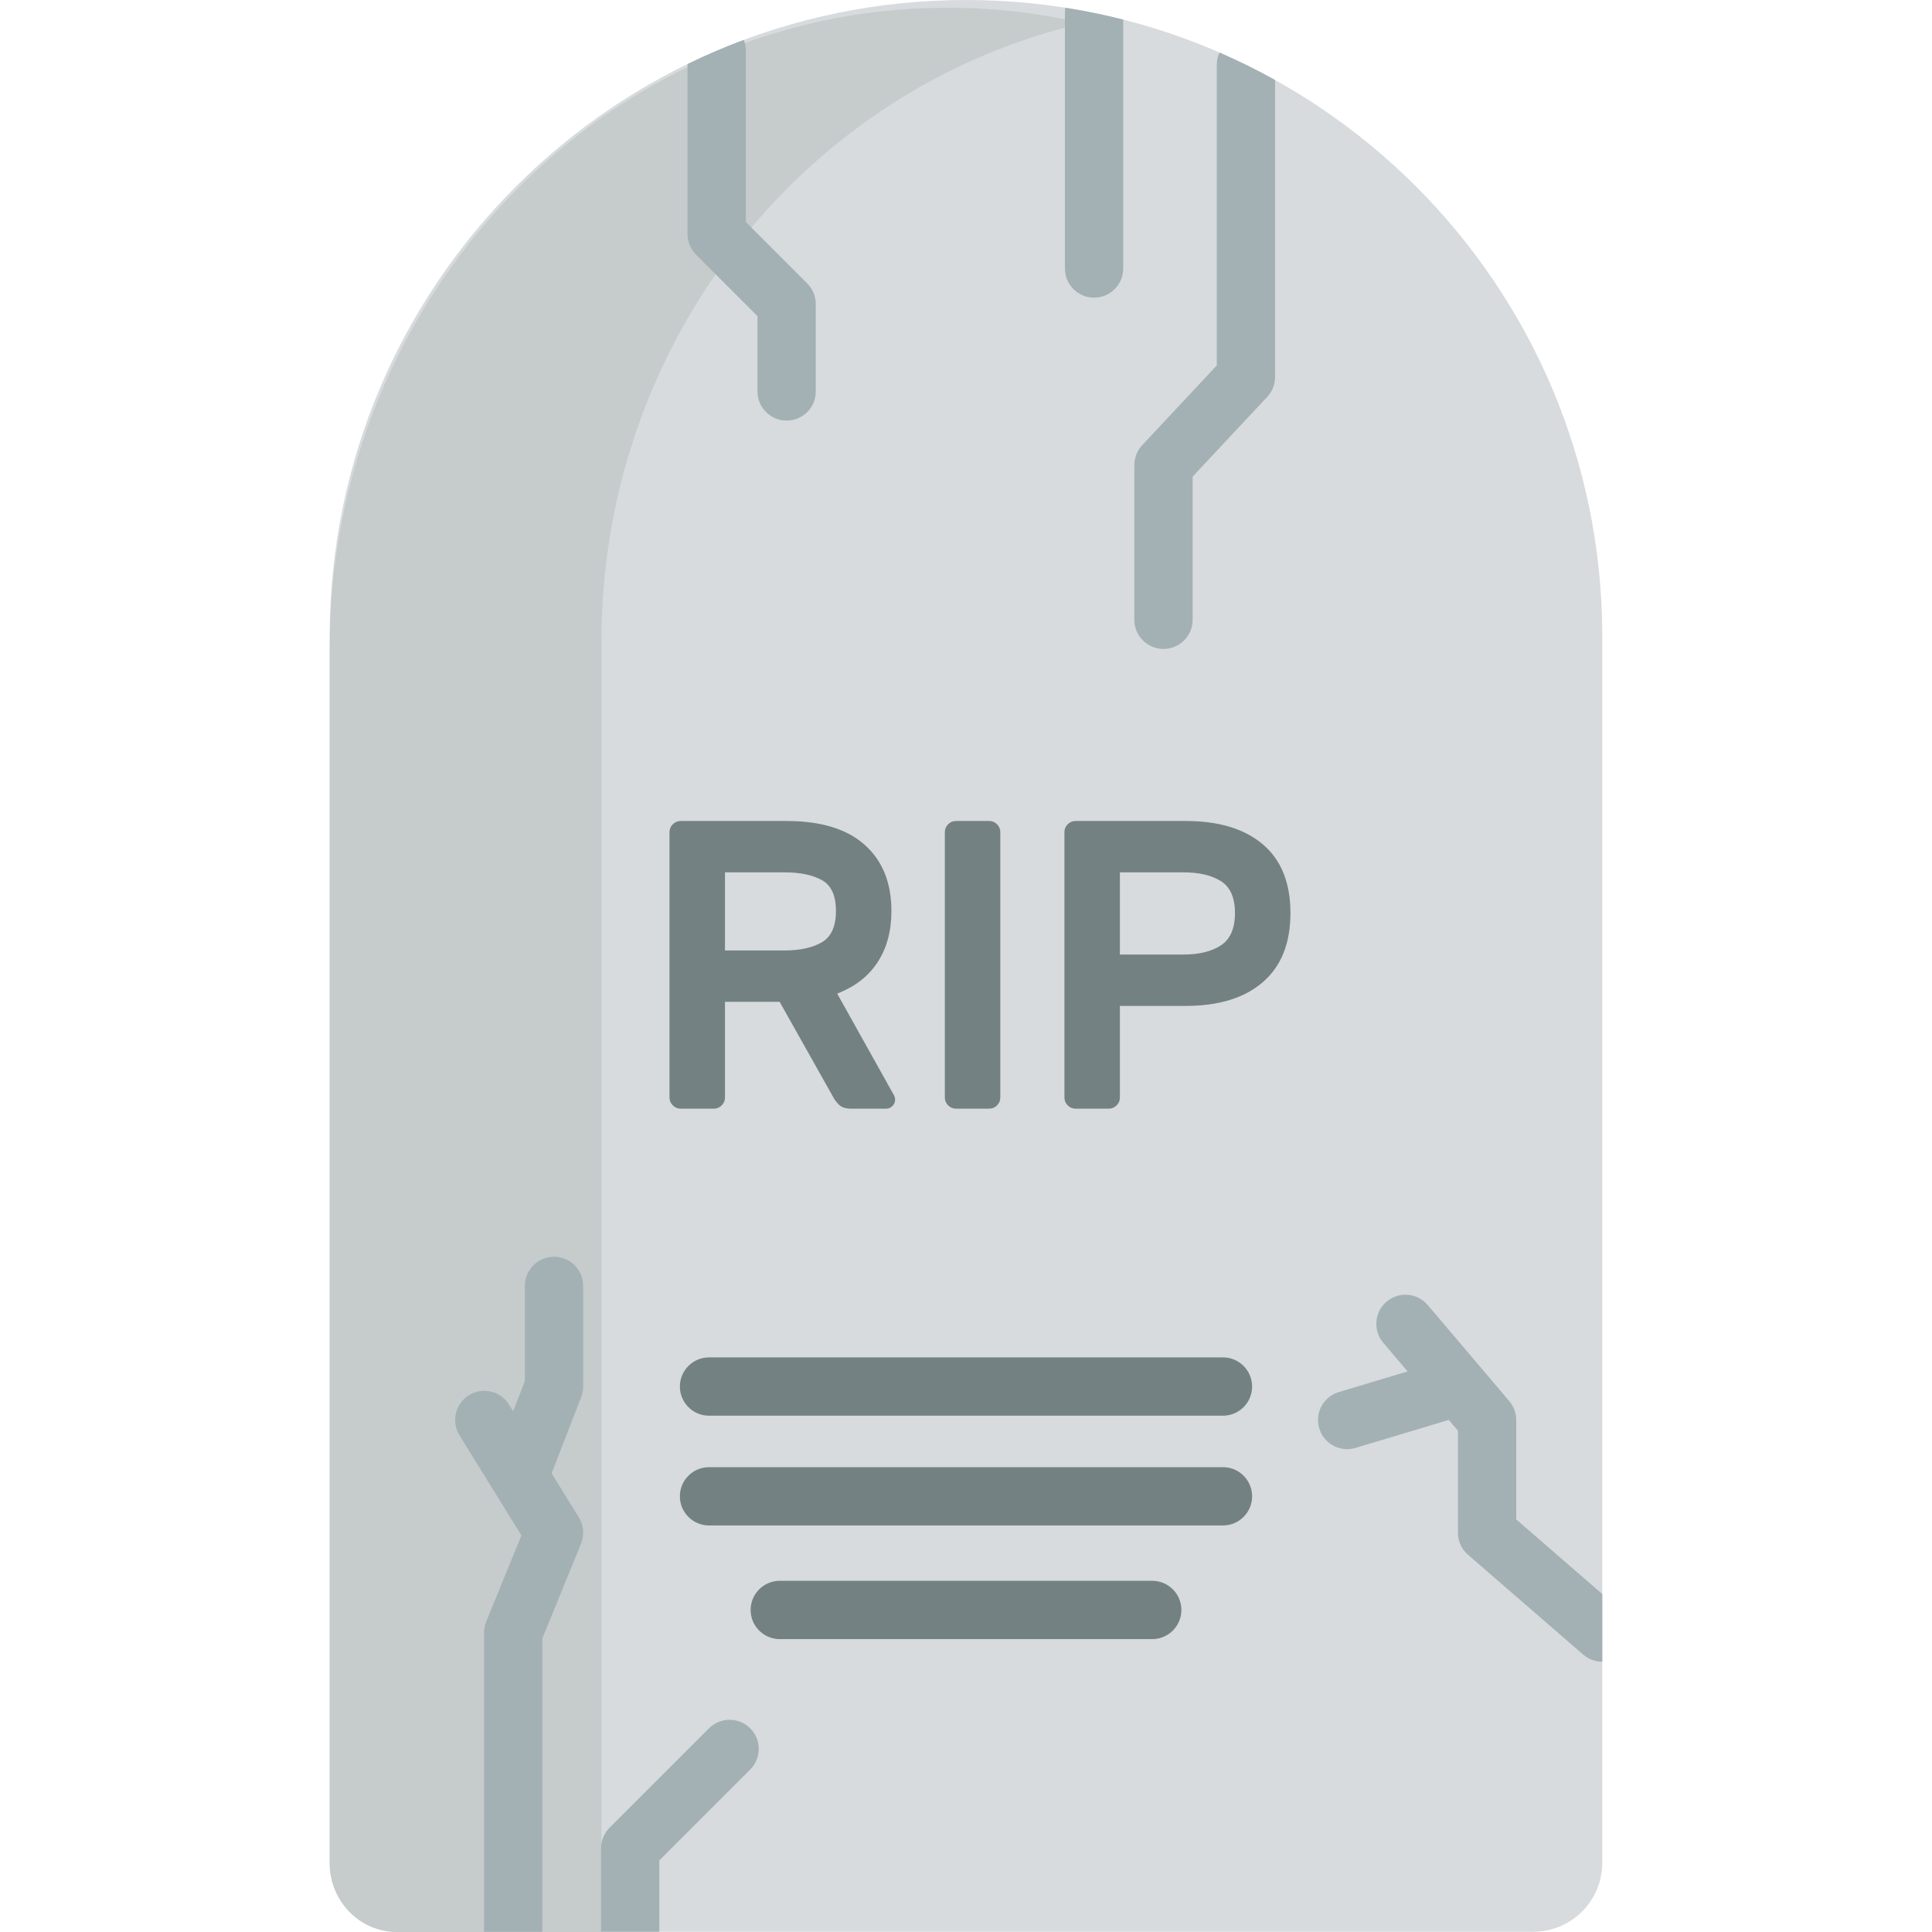 <?xml version="1.0" encoding="iso-8859-1"?>
<!-- Generator: Adobe Illustrator 19.0.0, SVG Export Plug-In . SVG Version: 6.00 Build 0)  -->
<svg xmlns="http://www.w3.org/2000/svg" xmlns:xlink="http://www.w3.org/1999/xlink" version="1.1" id="Capa_1" x="0px" y="0px" viewBox="0 0 512 512" style="enable-background:new 0 0 512 512;" xml:space="preserve">
<path style="fill:#D7DBDD;" d="M406.32,511.942H105.681c-10.108,0-18.303-8.194-18.303-18.303V168.621  C87.379,75.494,162.873,0,256,0l0,0c93.127,0,168.621,75.494,168.621,168.621v325.018  C424.623,503.748,416.428,511.942,406.32,511.942z"/>
<g>
	<path style="fill:#738182;" d="M324.098,375.173H187.902c-4.268,0-7.725-3.459-7.725-7.725s3.459-7.725,7.725-7.725h136.196   c4.268,0,7.725,3.459,7.725,7.725S328.366,375.173,324.098,375.173z"/>
	<path style="fill:#738182;" d="M324.098,404.262H187.902c-4.268,0-7.725-3.459-7.725-7.725c0-4.266,3.459-7.725,7.725-7.725   h136.196c4.268,0,7.725,3.459,7.725,7.725C331.825,400.802,328.366,404.262,324.098,404.262z"/>
	<path style="fill:#738182;" d="M305.354,434.38h-98.706c-4.268,0-7.725-3.459-7.725-7.725c0-4.267,3.459-7.725,7.725-7.725h98.706   c4.268,0,7.725,3.459,7.725,7.725C313.079,430.921,309.62,434.38,305.354,434.38z"/>
	<path style="fill:#738182;" d="M208.464,217.572c9.075,0,15.972,2.107,20.692,6.316c4.718,4.212,7.079,10.057,7.079,17.534   c0,5.3-1.217,9.82-3.649,13.558c-2.434,3.741-6.008,6.517-10.727,8.331l15.028,26.9c0.218,0.436,0.327,0.836,0.327,1.198   c0,0.654-0.236,1.217-0.708,1.689c-0.473,0.473-1.034,0.708-1.688,0.708h-9.256c-1.454,0-2.524-0.344-3.213-1.035   c-0.691-0.689-1.181-1.324-1.471-1.906l-14.265-25.375h-14.486v25.375c0,0.8-0.291,1.489-0.871,2.069   c-0.581,0.582-1.271,0.871-2.069,0.871h-8.821c-0.8,0-1.489-0.289-2.069-0.871c-0.582-0.581-0.871-1.27-0.871-2.069v-70.353   c0-0.798,0.289-1.487,0.871-2.07c0.58-0.58,1.27-0.871,2.069-0.871L208.464,217.572L208.464,217.572z M192.128,251.876h15.792   c4.139,0,7.441-0.725,9.91-2.179c2.468-1.451,3.703-4.21,3.703-8.277c0-4.065-1.235-6.788-3.703-8.167   c-2.47-1.379-5.772-2.07-9.91-2.07h-15.792V251.876z"/>
	<path style="fill:#738182;" d="M253.333,293.806c-0.8,0-1.489-0.289-2.069-0.871c-0.582-0.581-0.871-1.27-0.871-2.069v-70.353   c0-0.798,0.289-1.487,0.871-2.07c0.58-0.58,1.27-0.871,2.069-0.871h8.821c0.799,0,1.488,0.291,2.069,0.871   c0.58,0.582,0.871,1.272,0.871,2.07v70.353c0,0.8-0.291,1.489-0.871,2.069c-0.581,0.582-1.271,0.871-2.069,0.871H253.333z"/>
	<path style="fill:#738182;" d="M314.21,217.572c8.784,0,15.609,2.069,20.475,6.207c4.862,4.139,7.296,10.202,7.296,18.187   c0,7.987-2.434,14.086-7.296,18.296c-4.865,4.211-11.691,6.316-20.475,6.316h-17.425v24.286c0,0.8-0.291,1.489-0.871,2.069   c-0.581,0.582-1.271,0.871-2.069,0.871h-8.821c-0.8,0-1.489-0.289-2.069-0.871c-0.582-0.581-0.871-1.27-0.871-2.069v-70.353   c0-0.798,0.289-1.487,0.871-2.07c0.58-0.58,1.27-0.871,2.069-0.871h29.186V217.572z M296.785,252.965h16.88   c4.14,0,7.442-0.817,9.911-2.451c2.467-1.633,3.703-4.481,3.703-8.549c0-4.066-1.236-6.878-3.703-8.44   c-2.47-1.561-5.772-2.342-9.911-2.342h-16.88V252.965z"/>
</g>
<path style="fill:#C6CBCC;" d="M287.062,6.132c-73.082,16.837-127.676,83.817-127.676,163.883V512h-54.241  c-9.812,0-17.767-8.162-17.767-18.232V171.656c0-92.679,72.485-169.112,162.8-169.6C262.861,1.988,275.201,3.402,287.062,6.132z"/>
<g>
	<path style="fill:#A3B1B5;" d="M282.215,3.414v67.747c0,4.264,3.461,7.725,7.725,7.725c4.264,0,7.725-3.461,7.725-7.725V5.195   c-5.026-1.277-10.136-2.328-15.327-3.142C282.256,2.497,282.215,2.95,282.215,3.414z"/>
	<path style="fill:#A3B1B5;" d="M322.46,17.164v79.675l-19.767,21.137c-1.329,1.432-2.081,3.317-2.081,5.284v40.996   c0,4.265,3.461,7.725,7.725,7.725c4.274,0,7.725-3.461,7.725-7.725v-37.948l19.767-21.137c1.339-1.432,2.081-3.317,2.081-5.284   V21.203c-4.769-2.658-9.683-5.088-14.73-7.282C322.717,14.908,322.46,16.001,322.46,17.164z"/>
	<path style="fill:#A3B1B5;" d="M197.658,58.84V13.435c0-1.01-0.196-1.978-0.556-2.864c-5.088,1.906-10.054,4.038-14.894,6.396   v45.075c0,2.05,0.814,4.007,2.256,5.459l16.275,16.275v19.963c0,4.265,3.461,7.725,7.725,7.725s7.725-3.461,7.725-7.725V80.575   c0-2.05-0.814-4.018-2.256-5.459L197.658,58.84z"/>
	<path style="fill:#A3B1B5;" d="M401.814,402.662v-26.349c0-1.834-0.649-3.606-1.834-4.995l-7.457-8.786   c-0.01-0.01-0.021-0.021-0.021-0.031l-14.153-16.666c-2.761-3.255-7.643-3.647-10.888-0.886c-3.255,2.761-3.657,7.633-0.896,10.888   l6.458,7.602l-18.242,5.479c-4.08,1.226-6.407,5.531-5.171,9.61c0.999,3.348,4.069,5.511,7.396,5.511   c0.731,0,1.483-0.103,2.215-0.33l24.721-7.406l2.421,2.843v27.039c0,2.246,0.968,4.367,2.668,5.84l30.53,26.462   c1.463,1.267,3.266,1.885,5.057,1.885v-17.944L401.814,402.662z"/>
	<path style="fill:#A3B1B5;" d="M146.824,333.051c-4.268,0-7.725,3.459-7.725,7.725v25.225l-3.102,7.991l-1.079-1.747   c-2.246-3.626-7.014-4.748-10.641-2.503c-3.626,2.246-4.748,7.004-2.503,10.641l16.409,26.524l-9.322,22.815   c-0.381,0.927-0.577,1.927-0.577,2.926v79.088c0,0.072,0,0.134,0.01,0.206h15.43c0.01-0.072,0.01-0.134,0.01-0.206v-77.573   l10.239-25.051c0.937-2.287,0.721-4.882-0.577-6.994l-7.216-11.664l7.845-20.209c0.347-0.892,0.524-1.84,0.524-2.796v-26.672   C154.549,336.51,151.091,333.051,146.824,333.051z"/>
	<path style="fill:#A3B1B5;" d="M187.893,458.016l-26.349,26.349c-1.453,1.453-2.266,3.42-2.266,5.469v21.898   c0,0.072,0,0.134,0.01,0.206h15.43c0.01-0.072,0.01-0.134,0.01-0.206v-18.706l24.083-24.082c3.018-3.018,3.018-7.911,0-10.929   C195.794,455.009,190.911,455.009,187.893,458.016z"/>
</g>
<g>
</g>
<g>
</g>
<g>
</g>
<g>
</g>
<g>
</g>
<g>
</g>
<g>
</g>
<g>
</g>
<g>
</g>
<g>
</g>
<g>
</g>
<g>
</g>
<g>
</g>
<g>
</g>
<g>
</g>
</svg>

